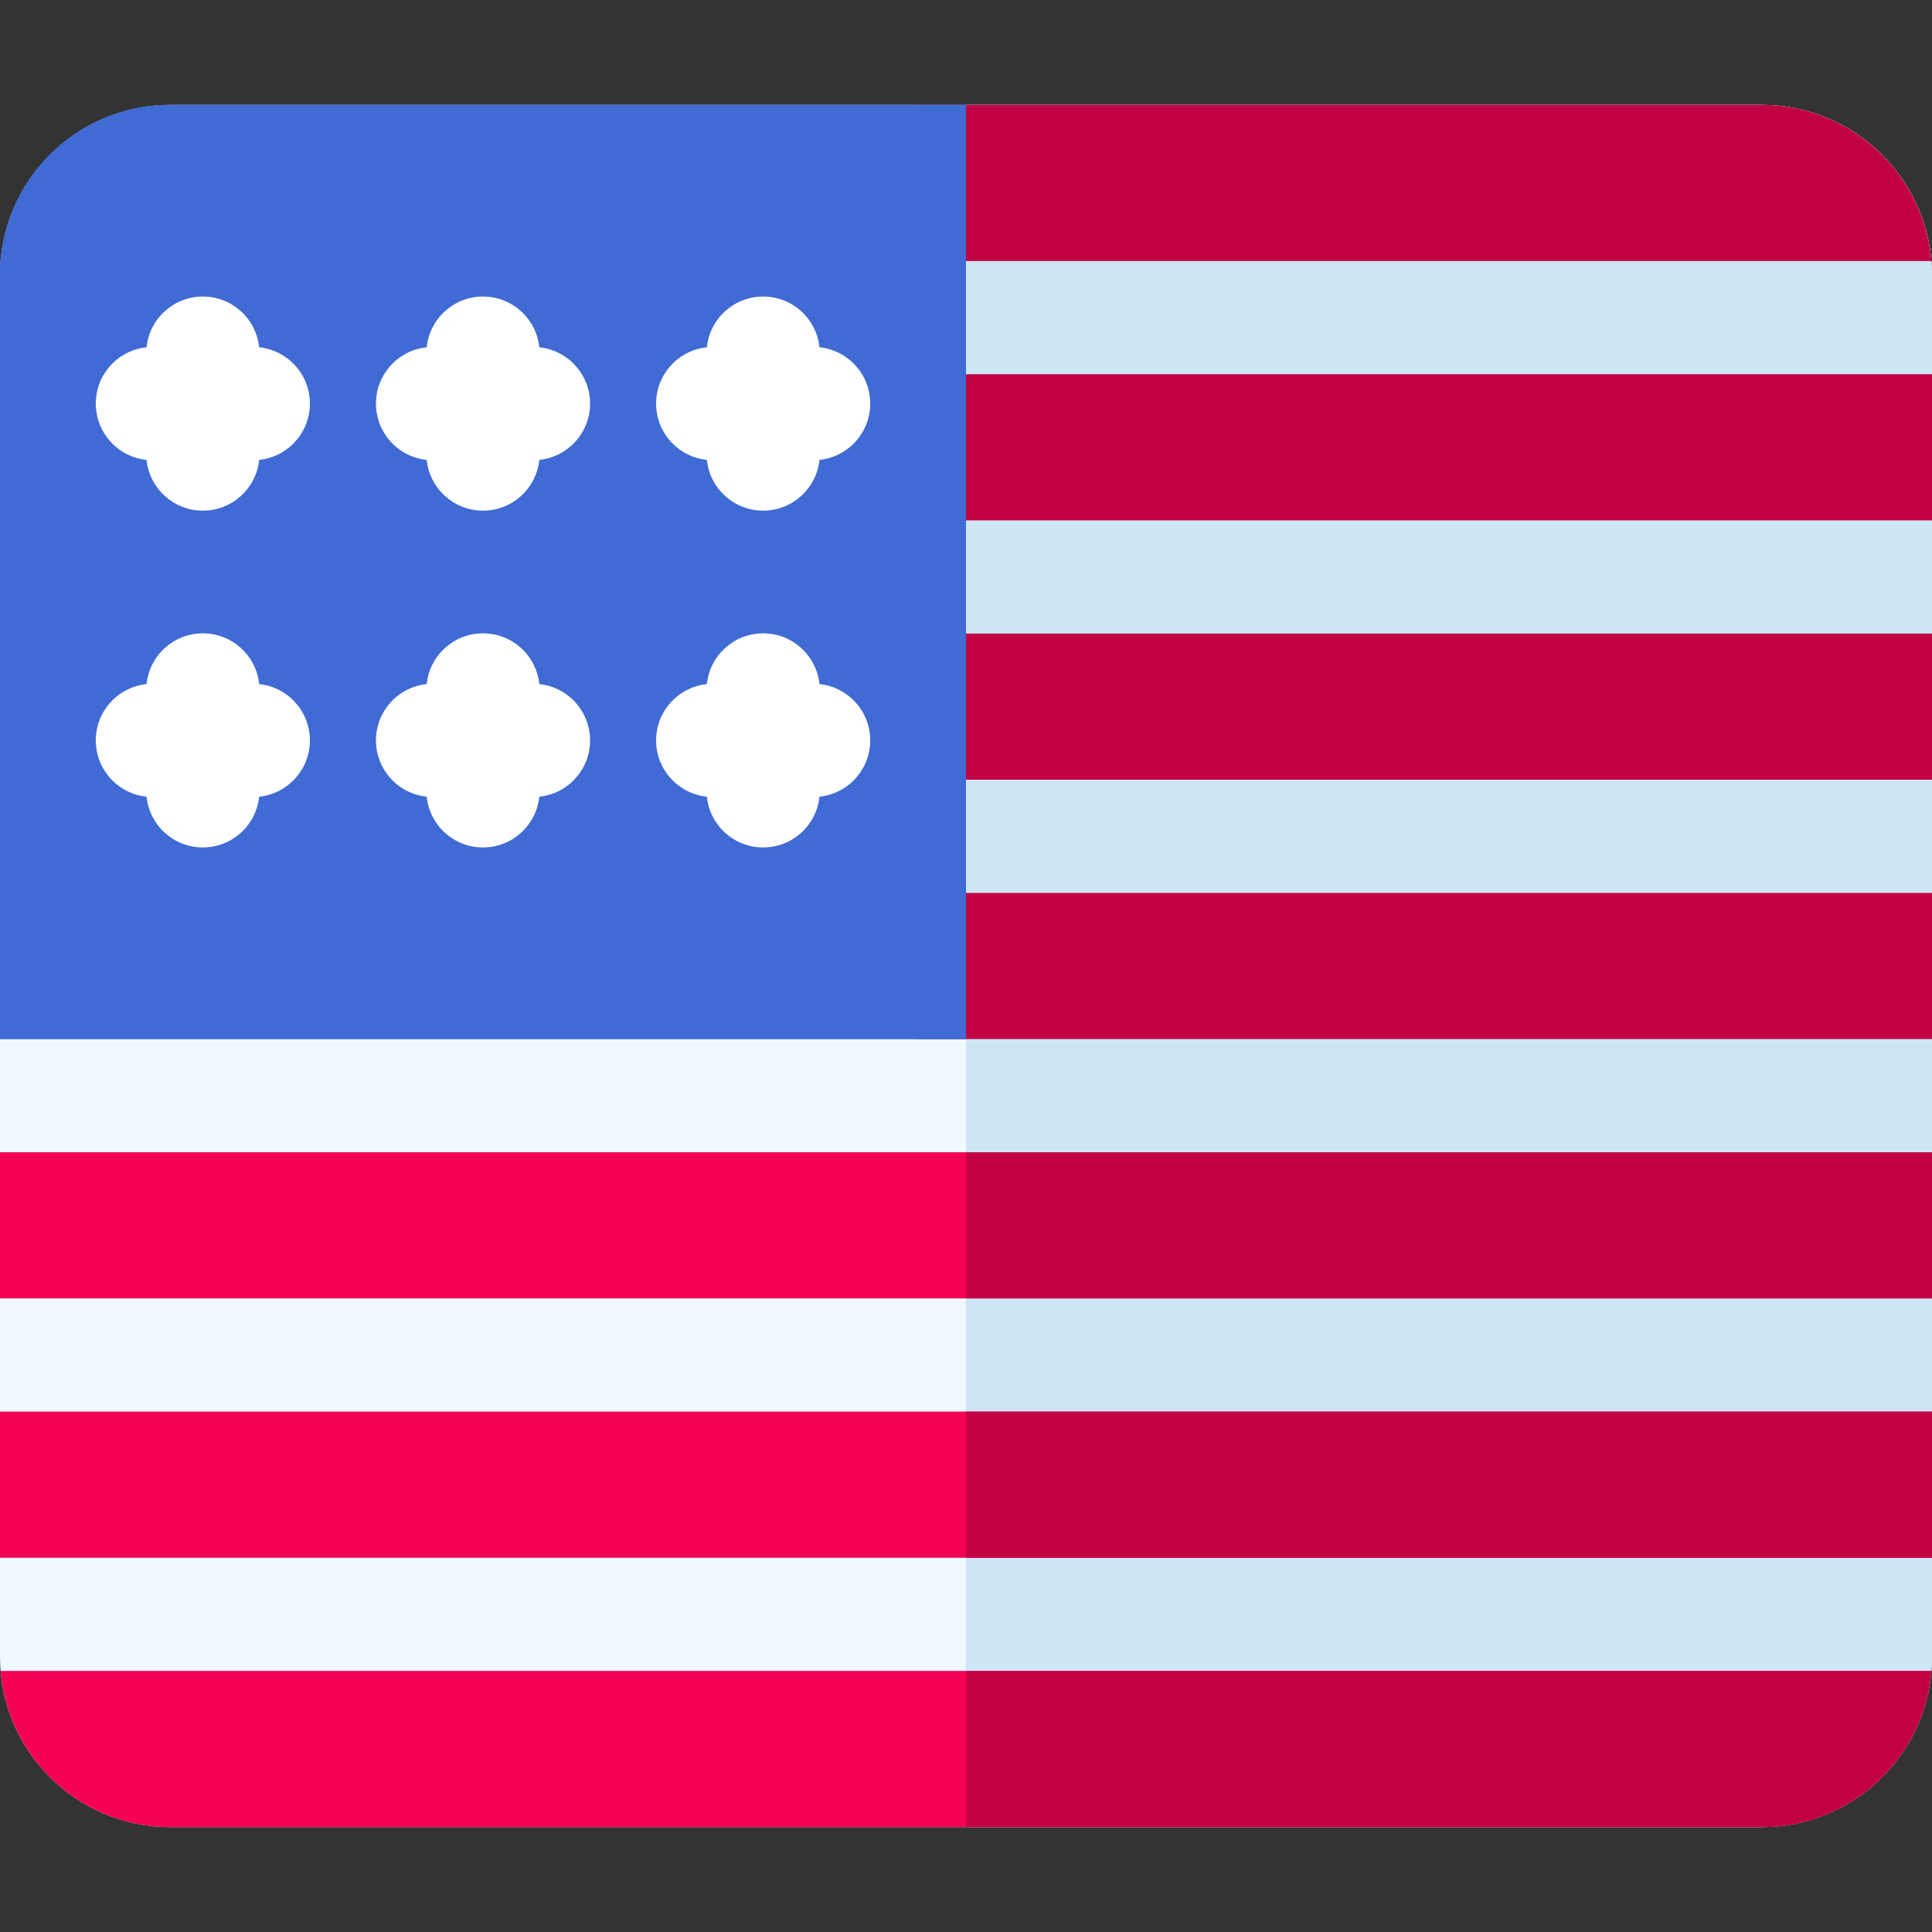 <svg version="1.1" id="Layer_1" xmlns="http://www.w3.org/2000/svg" xmlns:xlink="http://www.w3.org/1999/xlink" x="0px" y="0px"
	 viewBox="0 0 512 512" style="enable-background:new 0 0 512 512;" xml:space="preserve">
<rect x="0" y="0" width="512" height="512" fill="#333333" stroke="none"/>
<path d="m466.916 27.803h-421.832c-24.859 0-45.084 20.225-45.084 45.084v366.226c0 24.859 20.225 45.084 45.084 45.084h421.832c24.859 0 45.084-20.225 45.084-45.084v-366.226c0-24.859-20.225-45.084-45.084-45.084z" fill="#f0f9ff"/><path d="m466.916 27.803h-210.916v456.394h210.916c24.859 0 45.084-20.225 45.084-45.084v-366.226c0-24.859-20.225-45.084-45.084-45.084z" fill="#cee5f5"/><path d="m0 374.095h512v38.73h-512z" fill="#f40055"/><path d="m0 305.365h512v38.729h-512z" fill="#f40055"/><path d="m45.084 484.197h421.832c23.608 0 43.023-18.244 44.919-41.372h-511.67c1.896 23.128 21.311 41.372 44.919 41.372z" fill="#f40055"/><g fill="#c20044"><path d="m243.24 236.636h268.76v38.729h-268.76z"/><path d="m256 374.095h256v38.73h-256z"/><path d="m243.24 69.177h268.595c-1.895-23.129-21.31-41.374-44.919-41.374h-223.676z"/><path d="m243.24 167.906h268.76v38.729h-268.76z"/><path d="m256 305.365h256v38.729h-256z"/><path d="m256 442.825v41.372h210.916c23.608 0 43.023-18.244 44.919-41.372z"/><path d="m243.24 99.177h268.76v38.729h-268.76z"/></g><path d="m256 27.803h-211c-24.813 0-45 20.187-45 45v202.562h256z" fill="#406bd4"/><path d="m217.165 181.293c7.557.775 13.452 7.159 13.452 14.92s-5.895 14.145-13.452 14.92c-.775 7.557-7.159 13.452-14.92 13.452s-14.145-5.895-14.92-13.452c-7.557-.775-13.452-7.159-13.452-14.92s5.895-14.145 13.452-14.92c.775-7.557 7.159-13.452 14.92-13.452s14.145 5.895 14.92 13.452z" fill="#fff"/><path d="m25.383 196.213c0-7.761 5.895-14.145 13.452-14.92.775-7.557 7.159-13.452 14.92-13.452s14.145 5.895 14.92 13.452c7.557.775 13.452 7.159 13.452 14.92s-5.895 14.145-13.452 14.92c-.775 7.557-7.159 13.452-14.92 13.452s-14.145-5.895-14.92-13.452c-7.556-.775-13.452-7.159-13.452-14.92z" fill="#fff"/><path d="m99.628 196.213c0-7.761 5.895-14.145 13.452-14.92.775-7.557 7.159-13.452 14.92-13.452s14.145 5.895 14.92 13.452c7.557.775 13.452 7.159 13.452 14.92s-5.895 14.145-13.452 14.92c-.775 7.557-7.159 13.452-14.92 13.452s-14.145-5.895-14.92-13.452c-7.557-.775-13.452-7.159-13.452-14.92z" fill="#fff"/><path d="m156.372 106.956c0 7.761-5.895 14.145-13.452 14.92-.775 7.556-7.159 13.451-14.92 13.451s-14.145-5.895-14.92-13.451c-7.557-.775-13.452-7.159-13.452-14.92s5.895-14.145 13.452-14.92c.775-7.557 7.159-13.452 14.92-13.452s14.145 5.895 14.92 13.452c7.557.774 13.452 7.158 13.452 14.92z" fill="#fff"/><path d="m82.128 106.956c0 7.761-5.895 14.145-13.452 14.92-.775 7.556-7.159 13.451-14.92 13.451s-14.145-5.895-14.92-13.451c-7.557-.775-13.452-7.159-13.452-14.92s5.895-14.145 13.452-14.92c.775-7.557 7.159-13.452 14.92-13.452s14.145 5.895 14.92 13.452c7.557.774 13.452 7.158 13.452 14.92z" fill="#fff"/><path d="m230.617 106.956c0 7.761-5.895 14.145-13.452 14.92-.775 7.556-7.159 13.451-14.92 13.451s-14.145-5.895-14.92-13.451c-7.557-.775-13.452-7.159-13.452-14.92s5.895-14.145 13.452-14.92c.775-7.557 7.159-13.452 14.92-13.452s14.145 5.895 14.92 13.452c7.556.774 13.452 7.158 13.452 14.92z" fill="#fff"/><path d="m256 27.803h-211c-24.813 0-45 20.187-45 45v202.562h256z" fill="#406bd4"/><path d="m217.165 181.293c7.557.775 13.452 7.159 13.452 14.92s-5.895 14.145-13.452 14.92c-.775 7.557-7.159 13.452-14.92 13.452s-14.145-5.895-14.92-13.452c-7.557-.775-13.452-7.159-13.452-14.92s5.895-14.145 13.452-14.92c.775-7.557 7.159-13.452 14.92-13.452s14.145 5.895 14.92 13.452z" fill="#fff"/><path d="m25.383 196.213c0-7.761 5.895-14.145 13.452-14.92.775-7.557 7.159-13.452 14.92-13.452s14.145 5.895 14.92 13.452c7.557.775 13.452 7.159 13.452 14.92s-5.895 14.145-13.452 14.92c-.775 7.557-7.159 13.452-14.92 13.452s-14.145-5.895-14.92-13.452c-7.556-.775-13.452-7.159-13.452-14.92z" fill="#fff"/><path d="m99.628 196.213c0-7.761 5.895-14.145 13.452-14.92.775-7.557 7.159-13.452 14.92-13.452s14.145 5.895 14.92 13.452c7.557.775 13.452 7.159 13.452 14.92s-5.895 14.145-13.452 14.92c-.775 7.557-7.159 13.452-14.92 13.452s-14.145-5.895-14.92-13.452c-7.557-.775-13.452-7.159-13.452-14.92z" fill="#fff"/><path d="m156.372 106.956c0 7.761-5.895 14.145-13.452 14.92-.775 7.556-7.159 13.451-14.92 13.451s-14.145-5.895-14.92-13.451c-7.557-.775-13.452-7.159-13.452-14.92s5.895-14.145 13.452-14.92c.775-7.557 7.159-13.452 14.92-13.452s14.145 5.895 14.92 13.452c7.557.774 13.452 7.158 13.452 14.92z" fill="#fff"/><path d="m82.128 106.956c0 7.761-5.895 14.145-13.452 14.92-.775 7.556-7.159 13.451-14.92 13.451s-14.145-5.895-14.92-13.451c-7.557-.775-13.452-7.159-13.452-14.92s5.895-14.145 13.452-14.92c.775-7.557 7.159-13.452 14.92-13.452s14.145 5.895 14.92 13.452c7.557.774 13.452 7.158 13.452 14.92z" fill="#fff"/><path d="m230.617 106.956c0 7.761-5.895 14.145-13.452 14.92-.775 7.556-7.159 13.451-14.92 13.451s-14.145-5.895-14.92-13.451c-7.557-.775-13.452-7.159-13.452-14.92s5.895-14.145 13.452-14.92c.775-7.557 7.159-13.452 14.92-13.452s14.145 5.895 14.92 13.452c7.556.774 13.452 7.158 13.452 14.92z" fill="#fff"/></svg>